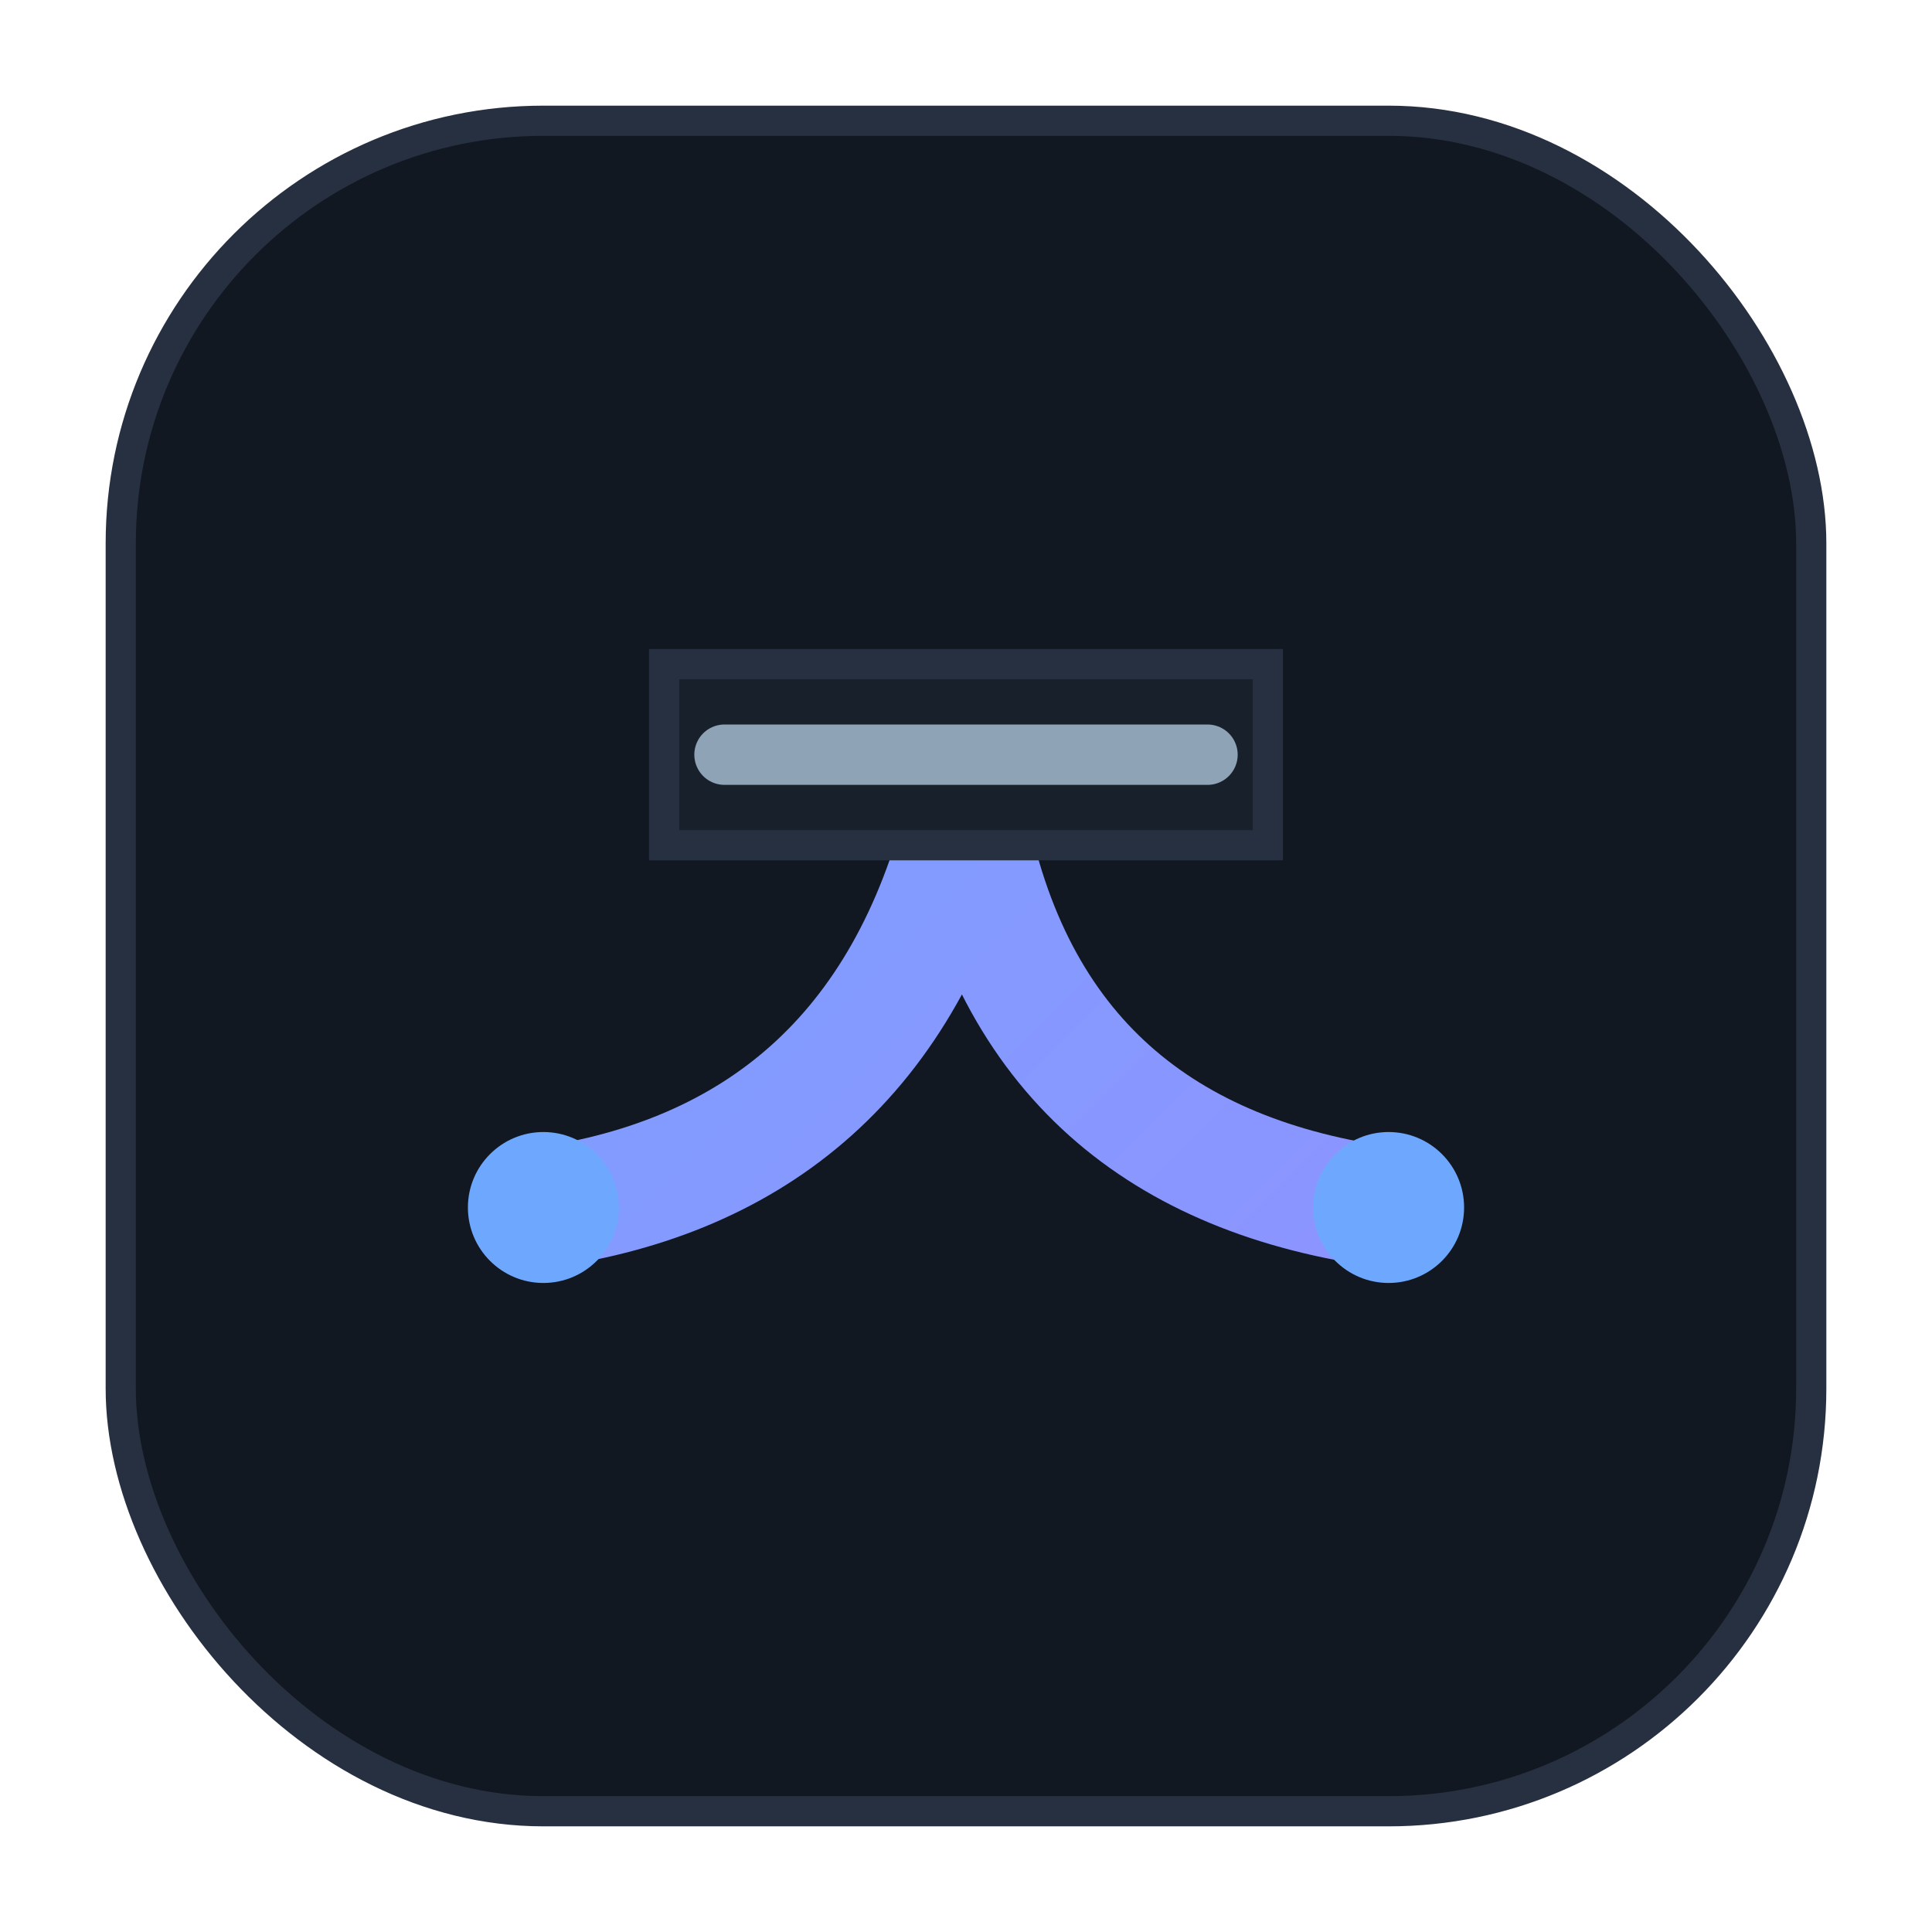 <svg xmlns="http://www.w3.org/2000/svg" viewBox="0 0 64 64" fill="none">
  <defs>
    <linearGradient id="g" x1="0" y1="0" x2="64" y2="64" gradientUnits="userSpaceOnUse">
      <stop offset="0" stop-color="#6ea8fe"/>
      <stop offset="1" stop-color="#9b8bff"/>
    </linearGradient>
  </defs>
  <rect x="4" y="4" width="56" height="56" rx="14" fill="#121821" stroke="#273040"/>
  <path d="M18 40c7-1 12-5 14-13 1.5 8 6.5 12 14 13" stroke="url(#g)" stroke-width="4" stroke-linecap="round" stroke-linejoin="round"/>
  <circle cx="18" cy="40" r="2.5" fill="#6ea8fe"/>
  <circle cx="46" cy="40" r="2.5" fill="#6ea8fe"/>
  <path d="M22 22h20v6H22z" fill="#18202b" stroke="#273040"/>
  <path d="M24 25h16" stroke="#8fa3b7" stroke-width="2" stroke-linecap="round"/>
</svg>
